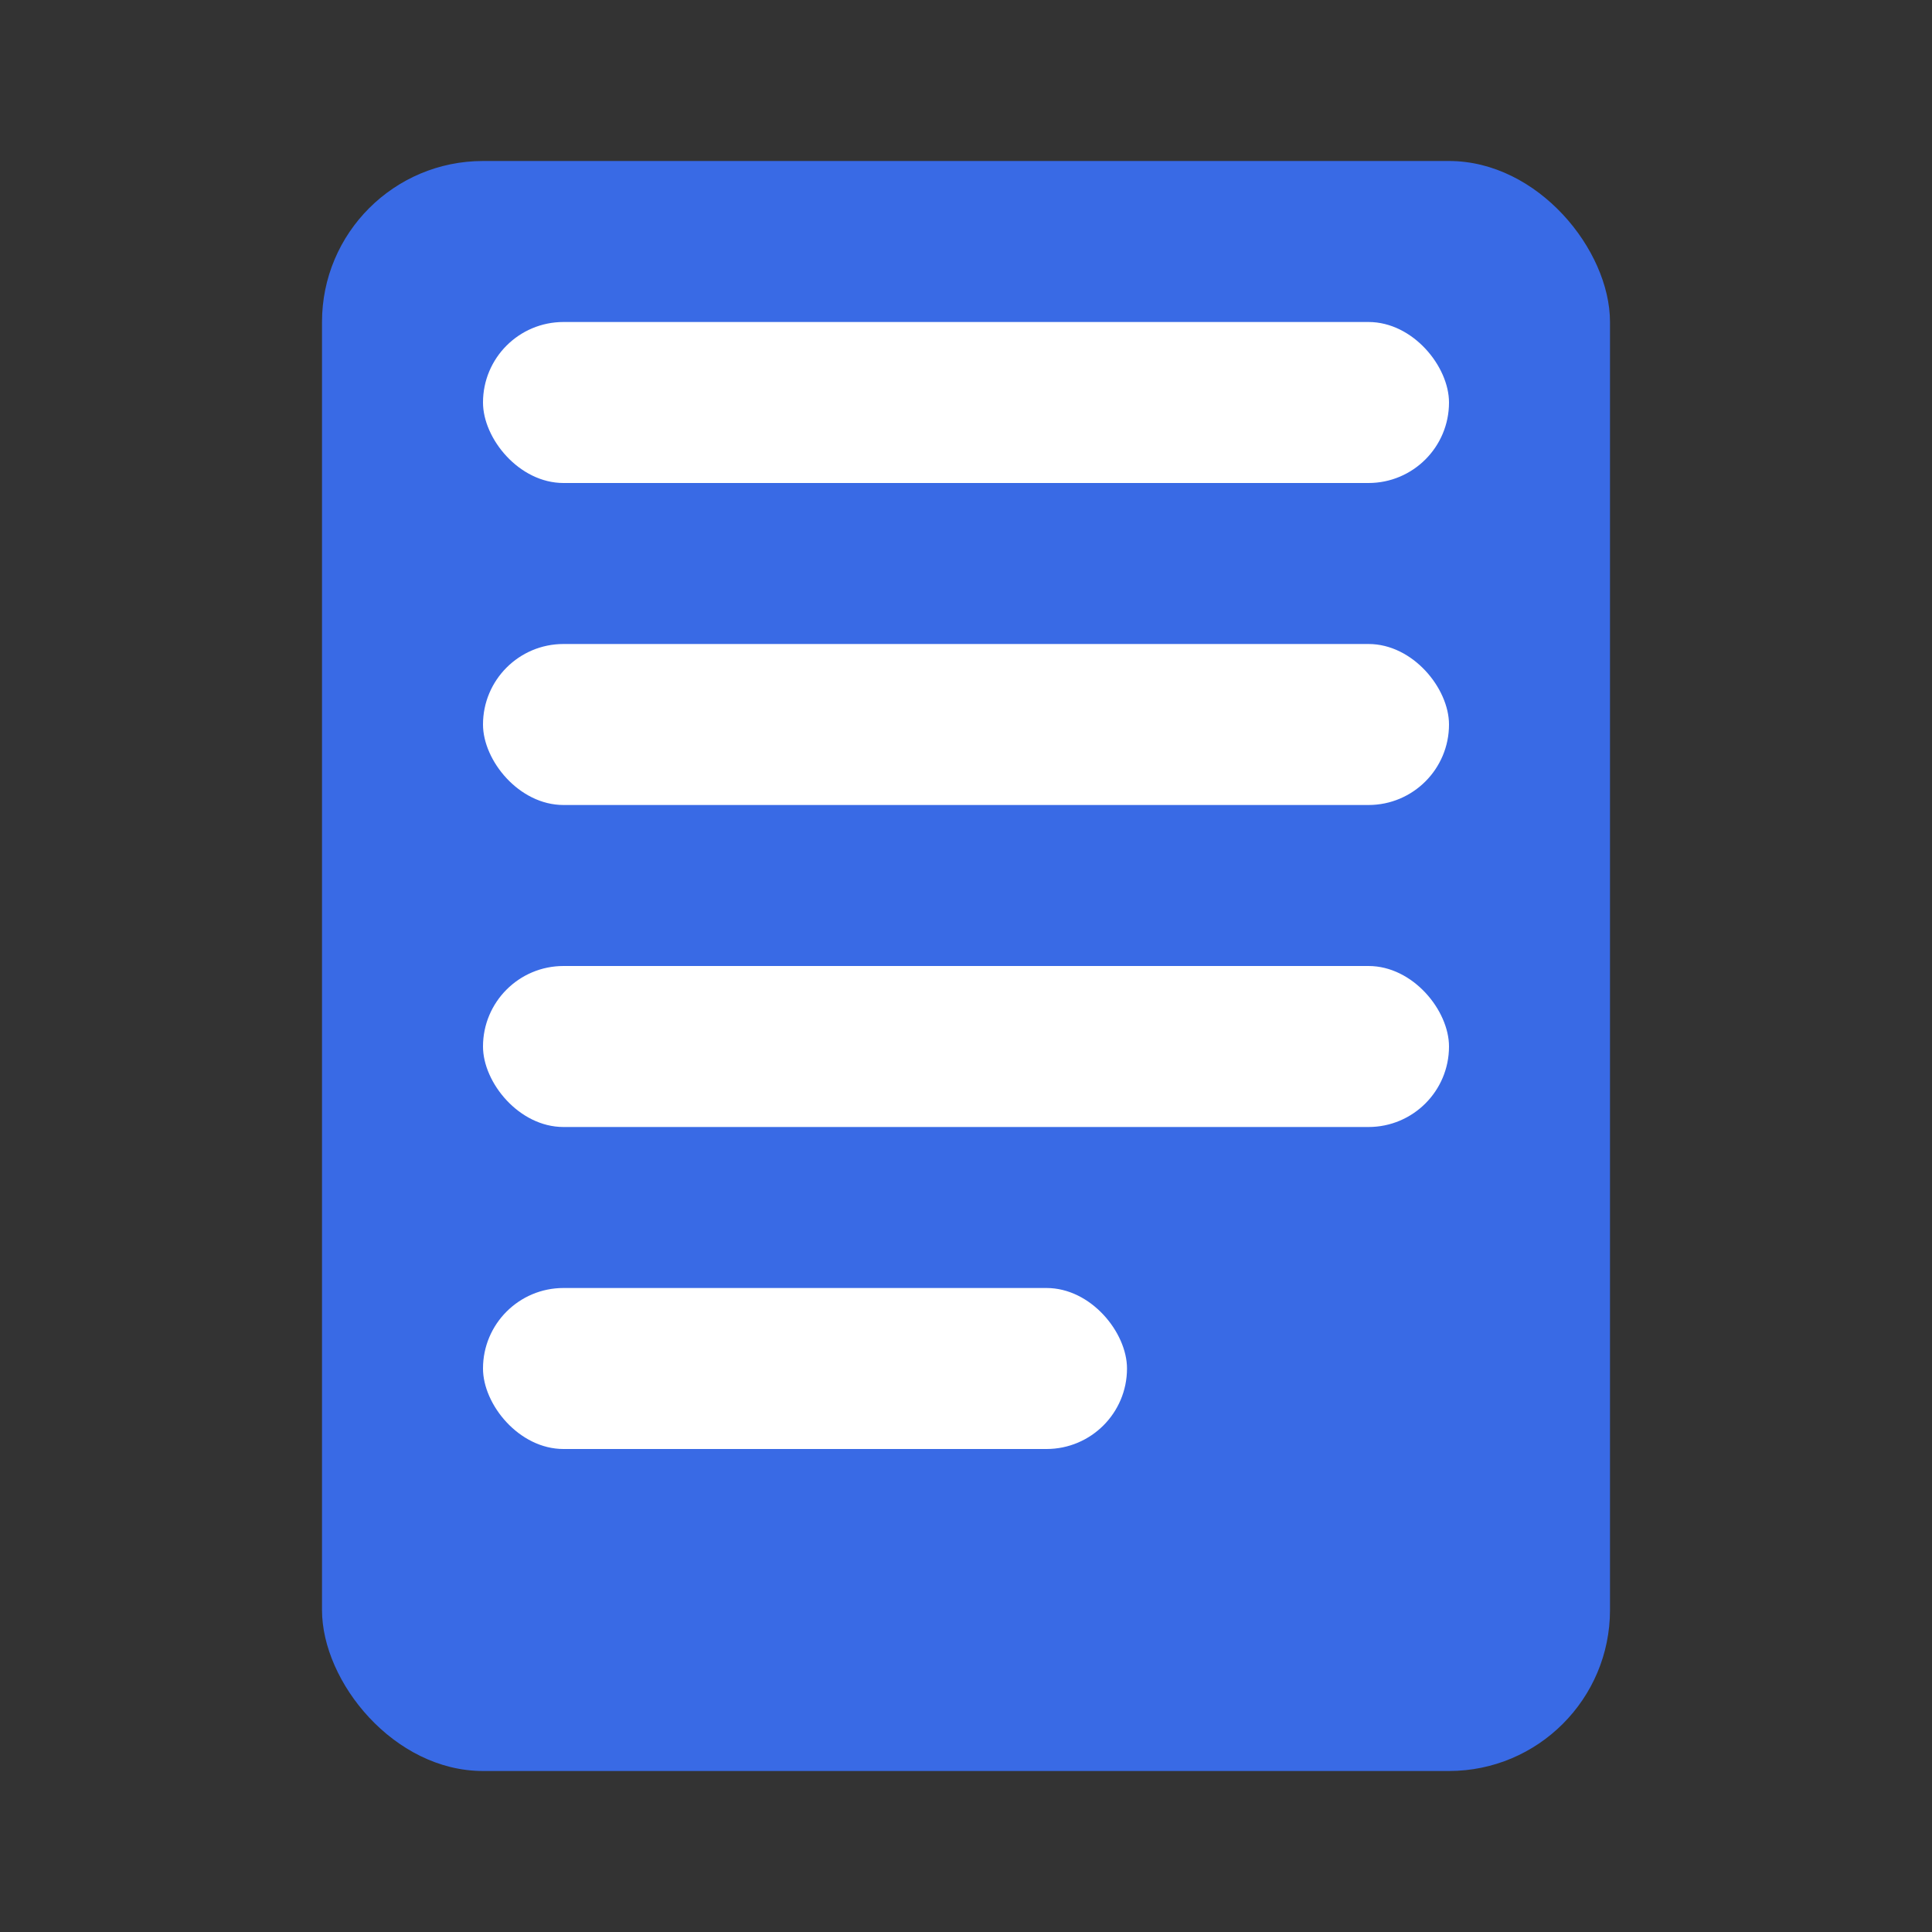 <?xml version="1.0" encoding="UTF-8"?>
<svg width="24px" height="24px" viewBox="0 0 24 24" version="1.1" xmlns="http://www.w3.org/2000/svg">
    <rect x="0" y="0" width="24" height="24" fill="#333333" stroke="none"/>
    <g stroke="none" stroke-width="1" fill="none" fill-rule="evenodd">
        <rect fill="#396AE5" x="4" y="2" width="16" height="20" rx="2"/>
        <rect fill="#FFFFFF" x="6" y="4" width="12" height="2" rx="1"/>
        <rect fill="#FFFFFF" x="6" y="8" width="12" height="2" rx="1"/>
        <rect fill="#FFFFFF" x="6" y="12" width="12" height="2" rx="1"/>
        <rect fill="#FFFFFF" x="6" y="16" width="8" height="2" rx="1"/>
    </g>
</svg> 